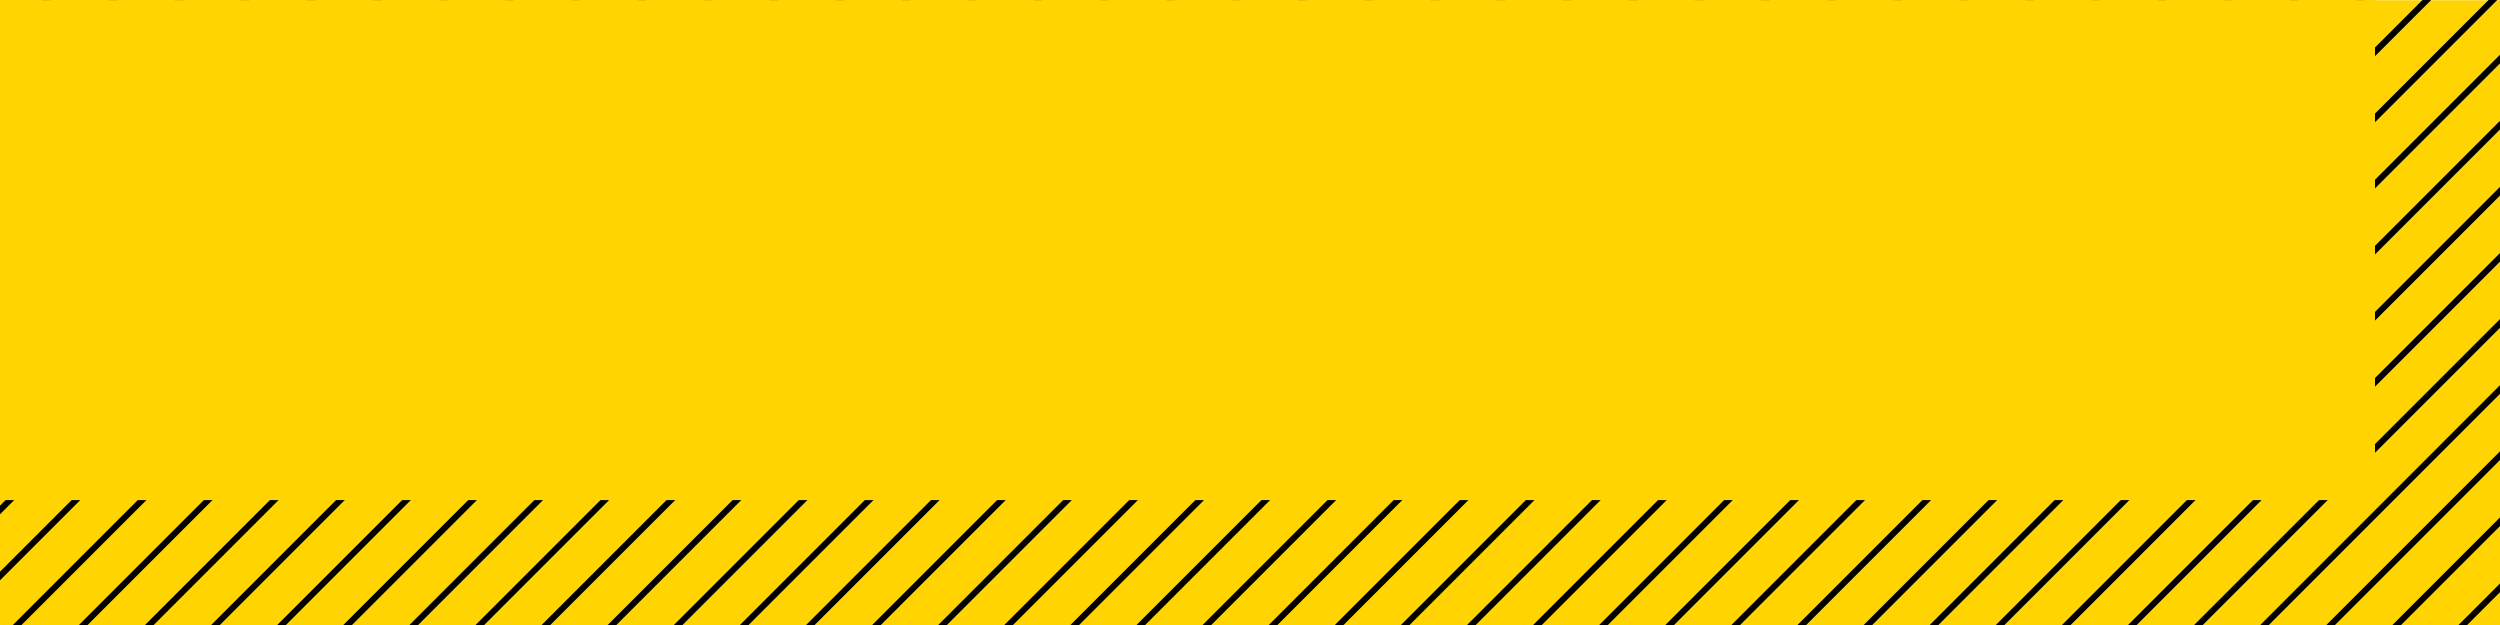 <svg xmlns="http://www.w3.org/2000/svg" width="280" height="70.03" viewBox="0 0 280 70.03"><rect y="0.03" width="280" height="70" fill="#ffd400"/><polygon points="65 0 64.03 0 0 64.03 0 65 65 0"/><polygon points="57.6 0 56.63 0 0 56.63 0 57.6 57.6 0"/><polygon points="50.19 0 49.23 0 0 49.23 0 50.19 50.19 0"/><polygon points="42.79 0 41.82 0 0 41.82 0 42.79 42.79 0"/><polygon points="35.39 0 34.42 0 0 34.42 0 35.39 35.39 0"/><polygon points="27.98 0 27.02 0 0 27.02 0 27.98 27.98 0"/><polygon points="20.58 0 19.61 0 0 19.61 0 20.58 20.58 0"/><polygon points="13.18 0 12.21 0 0 12.21 0 13.18 13.18 0"/><polygon points="5.77 0 4.8 0 0 4.8 0 5.77 5.77 0"/><polygon points="279.69 0 278.72 0 208.7 70.03 209.66 70.03 279.69 0"/><polygon points="272.29 0 271.32 0 201.29 70.03 202.26 70.03 272.29 0"/><polygon points="264.89 0 263.92 0 193.89 70.03 194.86 70.03 264.89 0"/><polygon points="257.48 0 256.51 0 186.49 70.03 187.46 70.03 257.48 0"/><polygon points="250.08 0 249.11 0 179.08 70.03 180.05 70.03 250.08 0"/><polygon points="242.68 0 241.71 0 171.68 70.03 172.65 70.03 242.68 0"/><polygon points="235.27 0 234.3 0 164.28 70.03 165.25 70.03 235.27 0"/><polygon points="227.87 0 226.9 0 156.87 70.03 157.84 70.03 227.87 0"/><polygon points="220.47 0 219.5 0 149.47 70.03 150.44 70.03 220.47 0"/><polygon points="213.06 0 212.09 0 142.07 70.03 143.04 70.03 213.06 0"/><polygon points="205.66 0 204.69 0 134.66 70.03 135.63 70.03 205.66 0"/><polygon points="198.26 0 197.29 0 127.26 70.03 128.23 70.03 198.26 0"/><polygon points="190.85 0 189.88 0 119.86 70.03 120.83 70.03 190.85 0"/><polygon points="183.45 0 182.48 0 112.45 70.03 113.42 70.03 183.45 0"/><polygon points="176.05 0 175.08 0 105.05 70.03 106.02 70.03 176.05 0"/><polygon points="168.64 0 167.68 0 97.65 70.03 98.62 70.03 168.64 0"/><polygon points="161.24 0 160.27 0 90.25 70.03 91.21 70.03 161.24 0"/><polygon points="153.84 0 152.87 0 82.84 70.03 83.81 70.03 153.84 0"/><polygon points="146.44 0 145.47 0 75.44 70.03 76.41 70.03 146.44 0"/><polygon points="139.03 0 138.06 0 68.03 70.03 69 70.03 139.03 0"/><polygon points="131.63 0 130.66 0 60.63 70.03 61.6 70.03 131.63 0"/><polygon points="124.22 0 123.26 0 53.23 70.03 54.2 70.03 124.22 0"/><polygon points="116.82 0 115.85 0 45.83 70.03 46.8 70.03 116.82 0"/><polygon points="109.42 0 108.45 0 38.42 70.03 39.39 70.03 109.42 0"/><polygon points="102.02 0 101.05 0 31.02 70.03 31.99 70.03 102.02 0"/><polygon points="94.61 0 93.64 0 23.62 70.03 24.59 70.03 94.61 0"/><polygon points="87.21 0 86.24 0 16.21 70.03 17.18 70.03 87.21 0"/><polygon points="79.81 0 78.84 0 8.81 70.03 9.78 70.03 79.81 0"/><polygon points="72.4 0 71.43 0 1.41 70.03 2.38 70.03 72.4 0"/><polygon points="280 66.32 280 65.35 275.32 70.03 276.29 70.03 280 66.32"/><polygon points="280 58.92 280 57.95 267.92 70.03 268.89 70.03 280 58.92"/><polygon points="280 51.52 280 50.55 260.52 70.03 261.49 70.03 280 51.52"/><polygon points="280 44.11 280 43.14 253.12 70.03 254.08 70.03 280 44.11"/><polygon points="280 36.71 280 35.74 245.71 70.03 246.68 70.03 280 36.71"/><polygon points="280 29.3 280 28.34 238.31 70.03 239.28 70.03 280 29.3"/><polygon points="280 21.9 280 20.93 230.91 70.03 231.88 70.03 280 21.9"/><polygon points="280 14.5 280 13.53 223.5 70.03 224.47 70.03 280 14.5"/><polygon points="280 7.1 280 6.13 216.1 70.03 217.07 70.03 280 7.1"/><rect y="0.01" width="266" height="56" fill="#ffd400"/></svg>